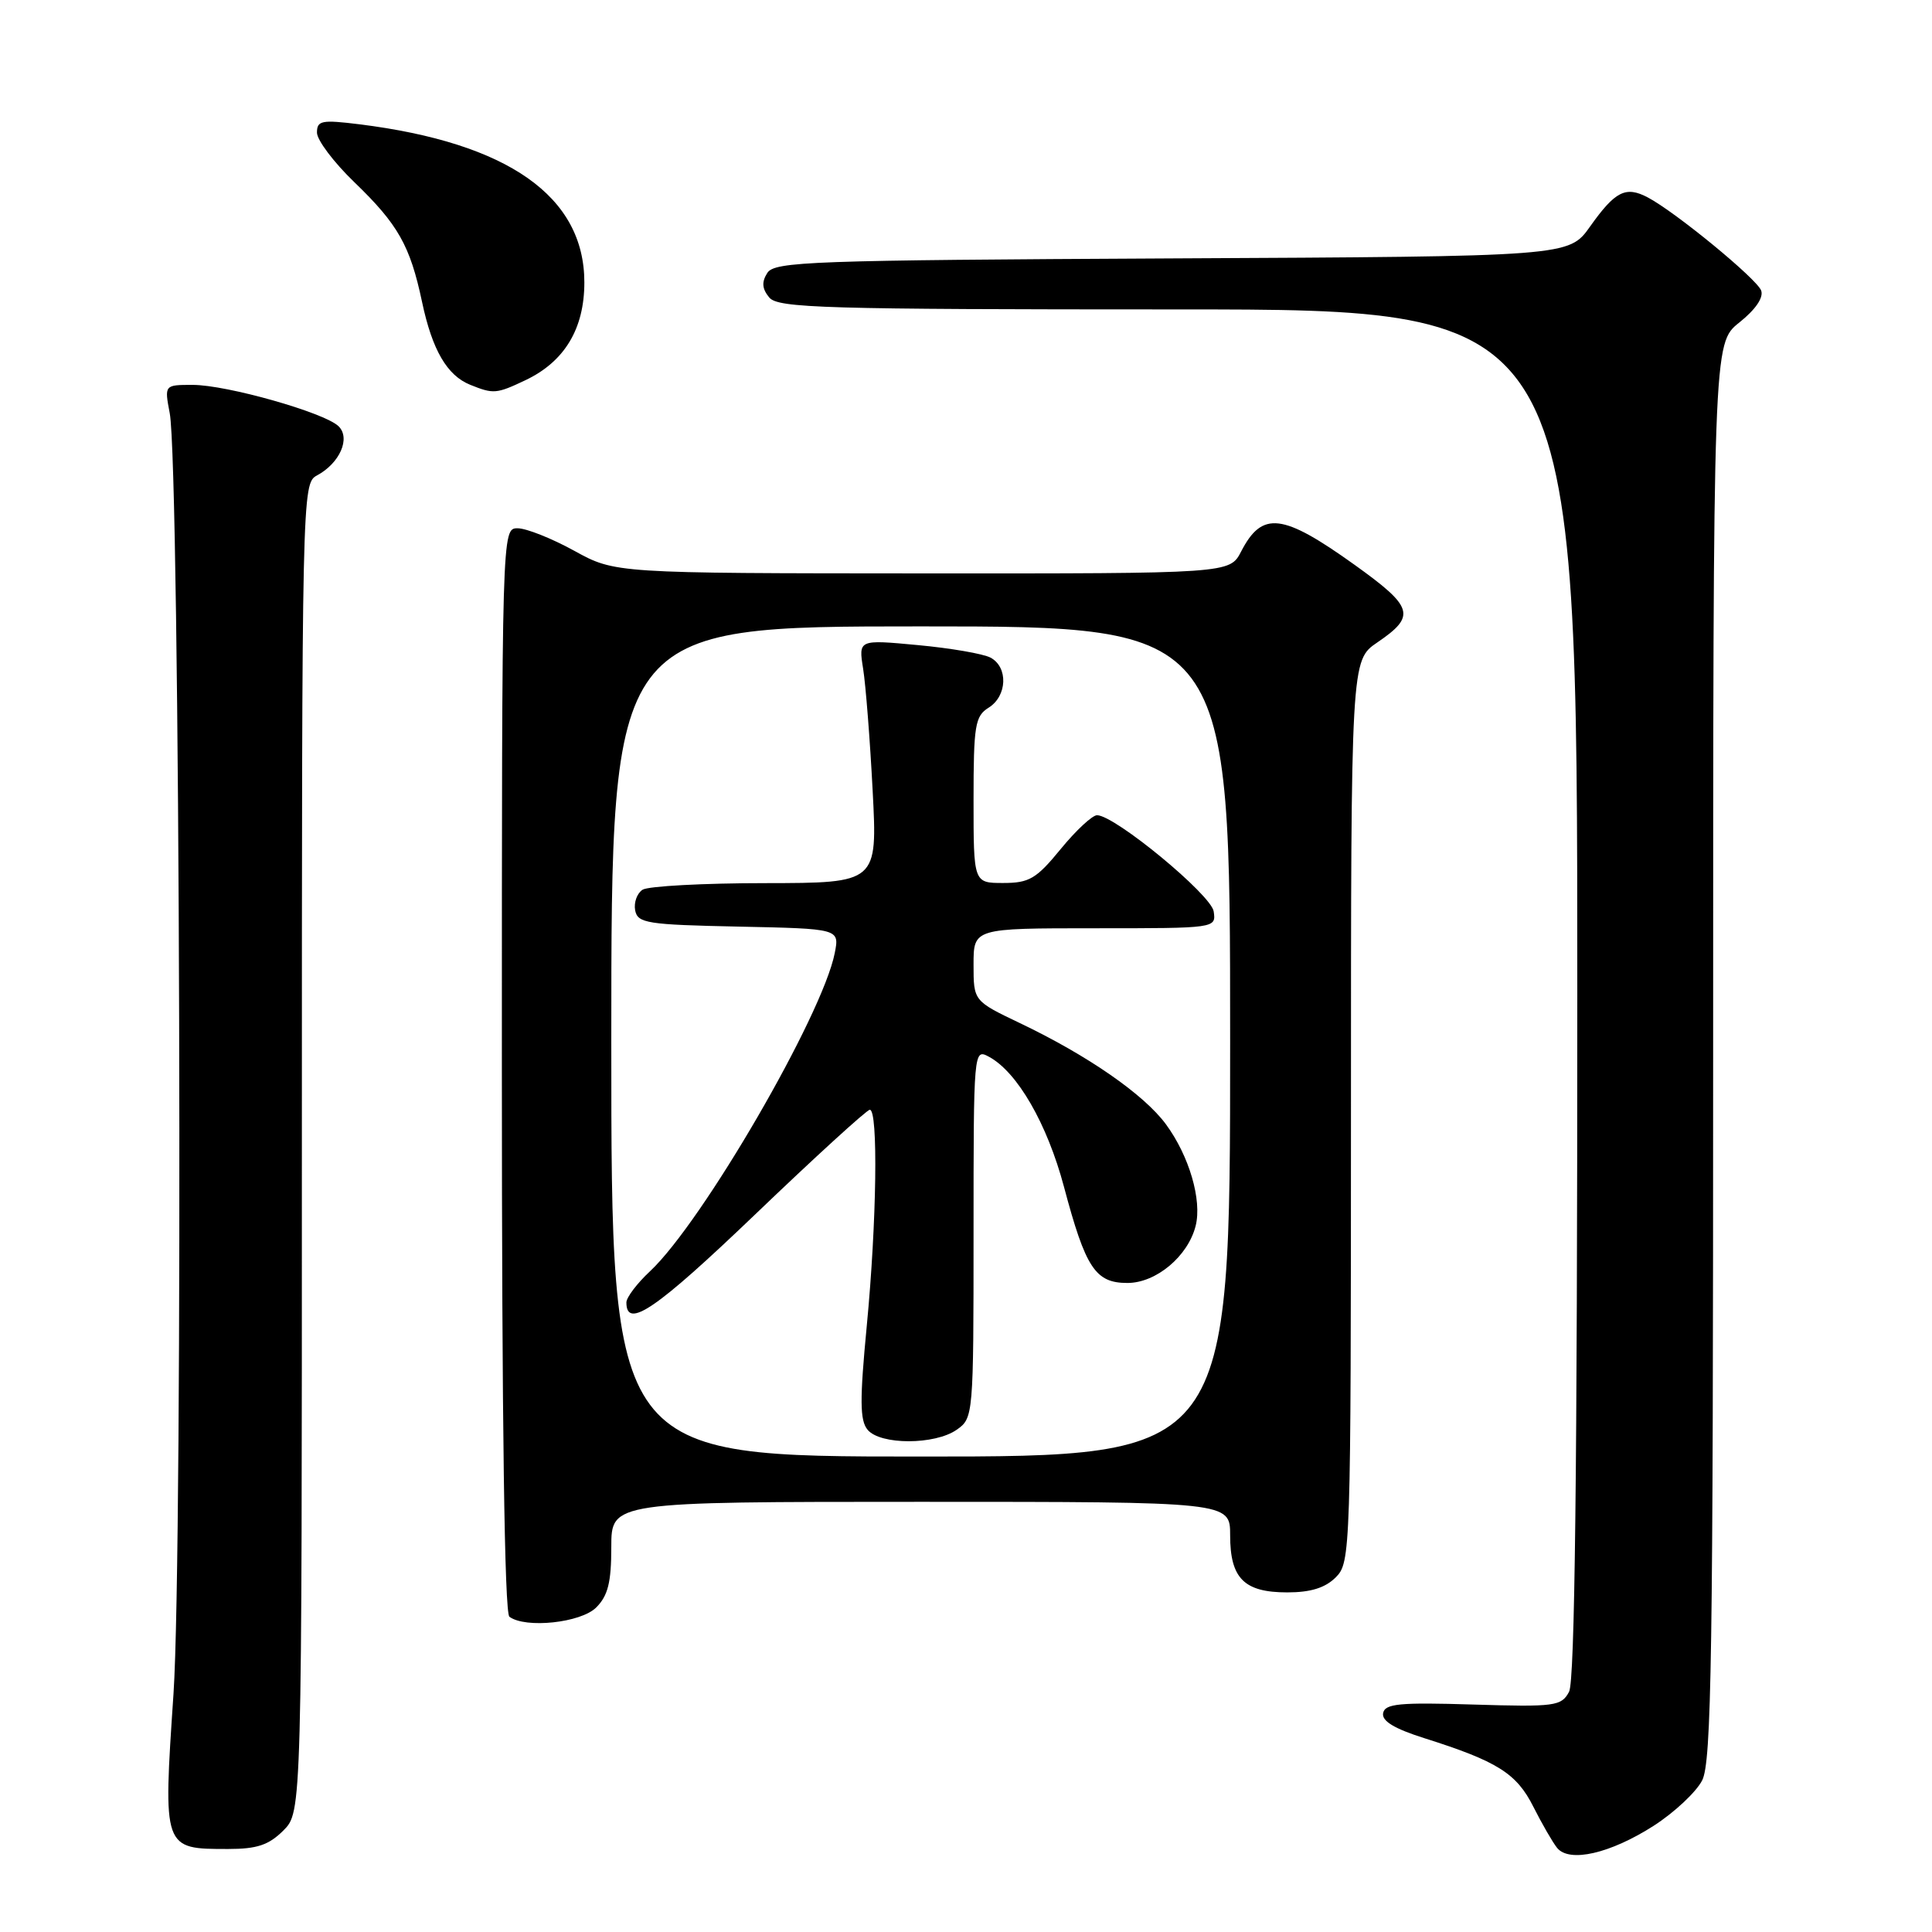 <?xml version="1.0" encoding="UTF-8" standalone="no"?>
<!DOCTYPE svg PUBLIC "-//W3C//DTD SVG 1.1//EN" "http://www.w3.org/Graphics/SVG/1.1/DTD/svg11.dtd" >
<svg xmlns="http://www.w3.org/2000/svg" xmlns:xlink="http://www.w3.org/1999/xlink" version="1.1" viewBox="0 0 256 256">
 <g >
 <path fill="currentColor"
d=" M 219.13 241.92 C 221.85 240.17 224.74 237.47 225.54 235.92 C 226.79 233.51 227.00 219.51 227.00 139.30 C 227.00 45.50 227.00 45.50 230.46 42.74 C 232.63 41.01 233.71 39.42 233.36 38.49 C 232.75 36.91 221.97 28.06 218.32 26.15 C 215.41 24.62 214.02 25.33 210.69 30.02 C 207.88 33.98 207.88 33.98 155.30 34.24 C 107.49 34.48 102.62 34.65 101.67 36.17 C 100.90 37.38 100.98 38.27 101.93 39.42 C 103.10 40.82 109.10 41.00 156.12 41.00 C 209.00 41.00 209.00 41.00 209.00 131.57 C 209.00 195.15 208.67 222.74 207.91 224.17 C 206.89 226.08 206.06 226.19 195.18 225.86 C 185.44 225.56 183.51 225.74 183.27 227.00 C 183.07 228.04 184.75 229.06 188.74 230.32 C 198.41 233.38 200.95 234.98 203.17 239.39 C 204.31 241.65 205.73 244.11 206.32 244.85 C 207.94 246.86 213.37 245.61 219.13 241.92 Z  M 37.55 242.55 C 40.00 240.09 40.00 240.09 40.00 152.08 C 40.00 65.43 40.03 64.05 41.98 63.01 C 45.03 61.38 46.49 58.05 44.85 56.47 C 42.96 54.66 30.05 51.00 25.53 51.00 C 21.78 51.00 21.78 51.00 22.49 54.75 C 23.86 61.94 24.28 205.23 22.99 224.43 C 21.60 245.09 21.57 245.00 30.24 245.00 C 34.06 245.00 35.61 244.48 37.55 242.55 Z  M 79.00 213.00 C 80.56 211.44 81.00 209.67 81.00 205.00 C 81.00 199.00 81.00 199.00 122.00 199.00 C 163.00 199.00 163.00 199.00 163.00 203.43 C 163.00 209.15 164.85 211.00 170.57 211.00 C 173.67 211.00 175.60 210.40 177.00 209.00 C 178.96 207.04 179.00 205.66 179.01 147.25 C 179.01 87.50 179.01 87.50 182.51 85.12 C 187.66 81.61 187.32 80.46 179.50 74.85 C 169.92 67.99 167.25 67.68 164.46 73.07 C 162.95 76.00 162.95 76.00 122.22 75.98 C 81.50 75.96 81.50 75.96 76.09 72.98 C 73.11 71.34 69.74 70.00 68.59 70.00 C 66.50 70.00 66.50 70.00 66.50 141.75 C 66.50 188.43 66.85 213.76 67.50 214.23 C 69.65 215.81 76.97 215.03 79.00 213.00 Z  M 69.62 50.38 C 74.81 47.92 77.43 43.56 77.43 37.42 C 77.43 26.03 67.33 18.93 47.63 16.47 C 42.62 15.85 42.00 15.97 42.00 17.57 C 42.00 18.56 44.23 21.52 46.95 24.14 C 52.75 29.73 54.34 32.54 55.92 39.99 C 57.27 46.37 59.23 49.75 62.31 50.99 C 65.39 52.23 65.78 52.20 69.62 50.38 Z  M 81.00 138.00 C 81.00 83.00 81.00 83.00 122.00 83.00 C 163.00 83.00 163.00 83.00 163.00 138.00 C 163.00 193.00 163.00 193.00 122.00 193.00 C 81.00 193.00 81.00 193.00 81.00 138.00 Z  M 126.78 189.44 C 128.97 187.91 129.00 187.57 129.00 163.41 C 129.00 139.11 129.02 138.94 131.03 140.02 C 134.79 142.03 138.75 148.89 140.98 157.25 C 143.85 168.04 145.14 170.00 149.39 170.00 C 153.19 170.00 157.42 166.46 158.43 162.43 C 159.29 159.01 157.57 153.16 154.49 148.97 C 151.57 145.01 144.12 139.85 135.15 135.57 C 129.00 132.63 129.00 132.63 129.00 127.82 C 129.00 123.00 129.00 123.00 145.07 123.00 C 161.13 123.00 161.14 123.00 160.82 120.77 C 160.50 118.57 147.77 108.06 145.37 108.02 C 144.75 108.01 142.58 110.02 140.55 112.50 C 137.32 116.45 136.38 117.00 132.93 117.00 C 129.00 117.00 129.00 117.00 129.00 106.01 C 129.00 96.10 129.20 94.89 131.00 93.77 C 133.47 92.23 133.61 88.40 131.25 87.14 C 130.29 86.63 125.96 85.88 121.63 85.48 C 113.75 84.74 113.75 84.74 114.37 88.62 C 114.71 90.75 115.28 98.01 115.63 104.75 C 116.27 117.00 116.27 117.00 101.39 117.02 C 93.20 117.02 85.89 117.42 85.15 117.89 C 84.41 118.36 83.97 119.59 84.16 120.62 C 84.49 122.33 85.72 122.53 97.88 122.78 C 111.24 123.06 111.24 123.06 110.61 126.28 C 108.99 134.53 93.08 161.94 86.14 168.44 C 84.41 170.05 83.00 171.92 83.00 172.58 C 83.00 176.18 86.92 173.50 100.04 160.94 C 107.99 153.32 114.84 147.07 115.25 147.05 C 116.38 146.98 116.17 161.95 114.85 175.70 C 113.91 185.52 113.93 188.21 114.96 189.45 C 116.64 191.48 123.88 191.48 126.78 189.44 Z "/>
</g>
</svg>